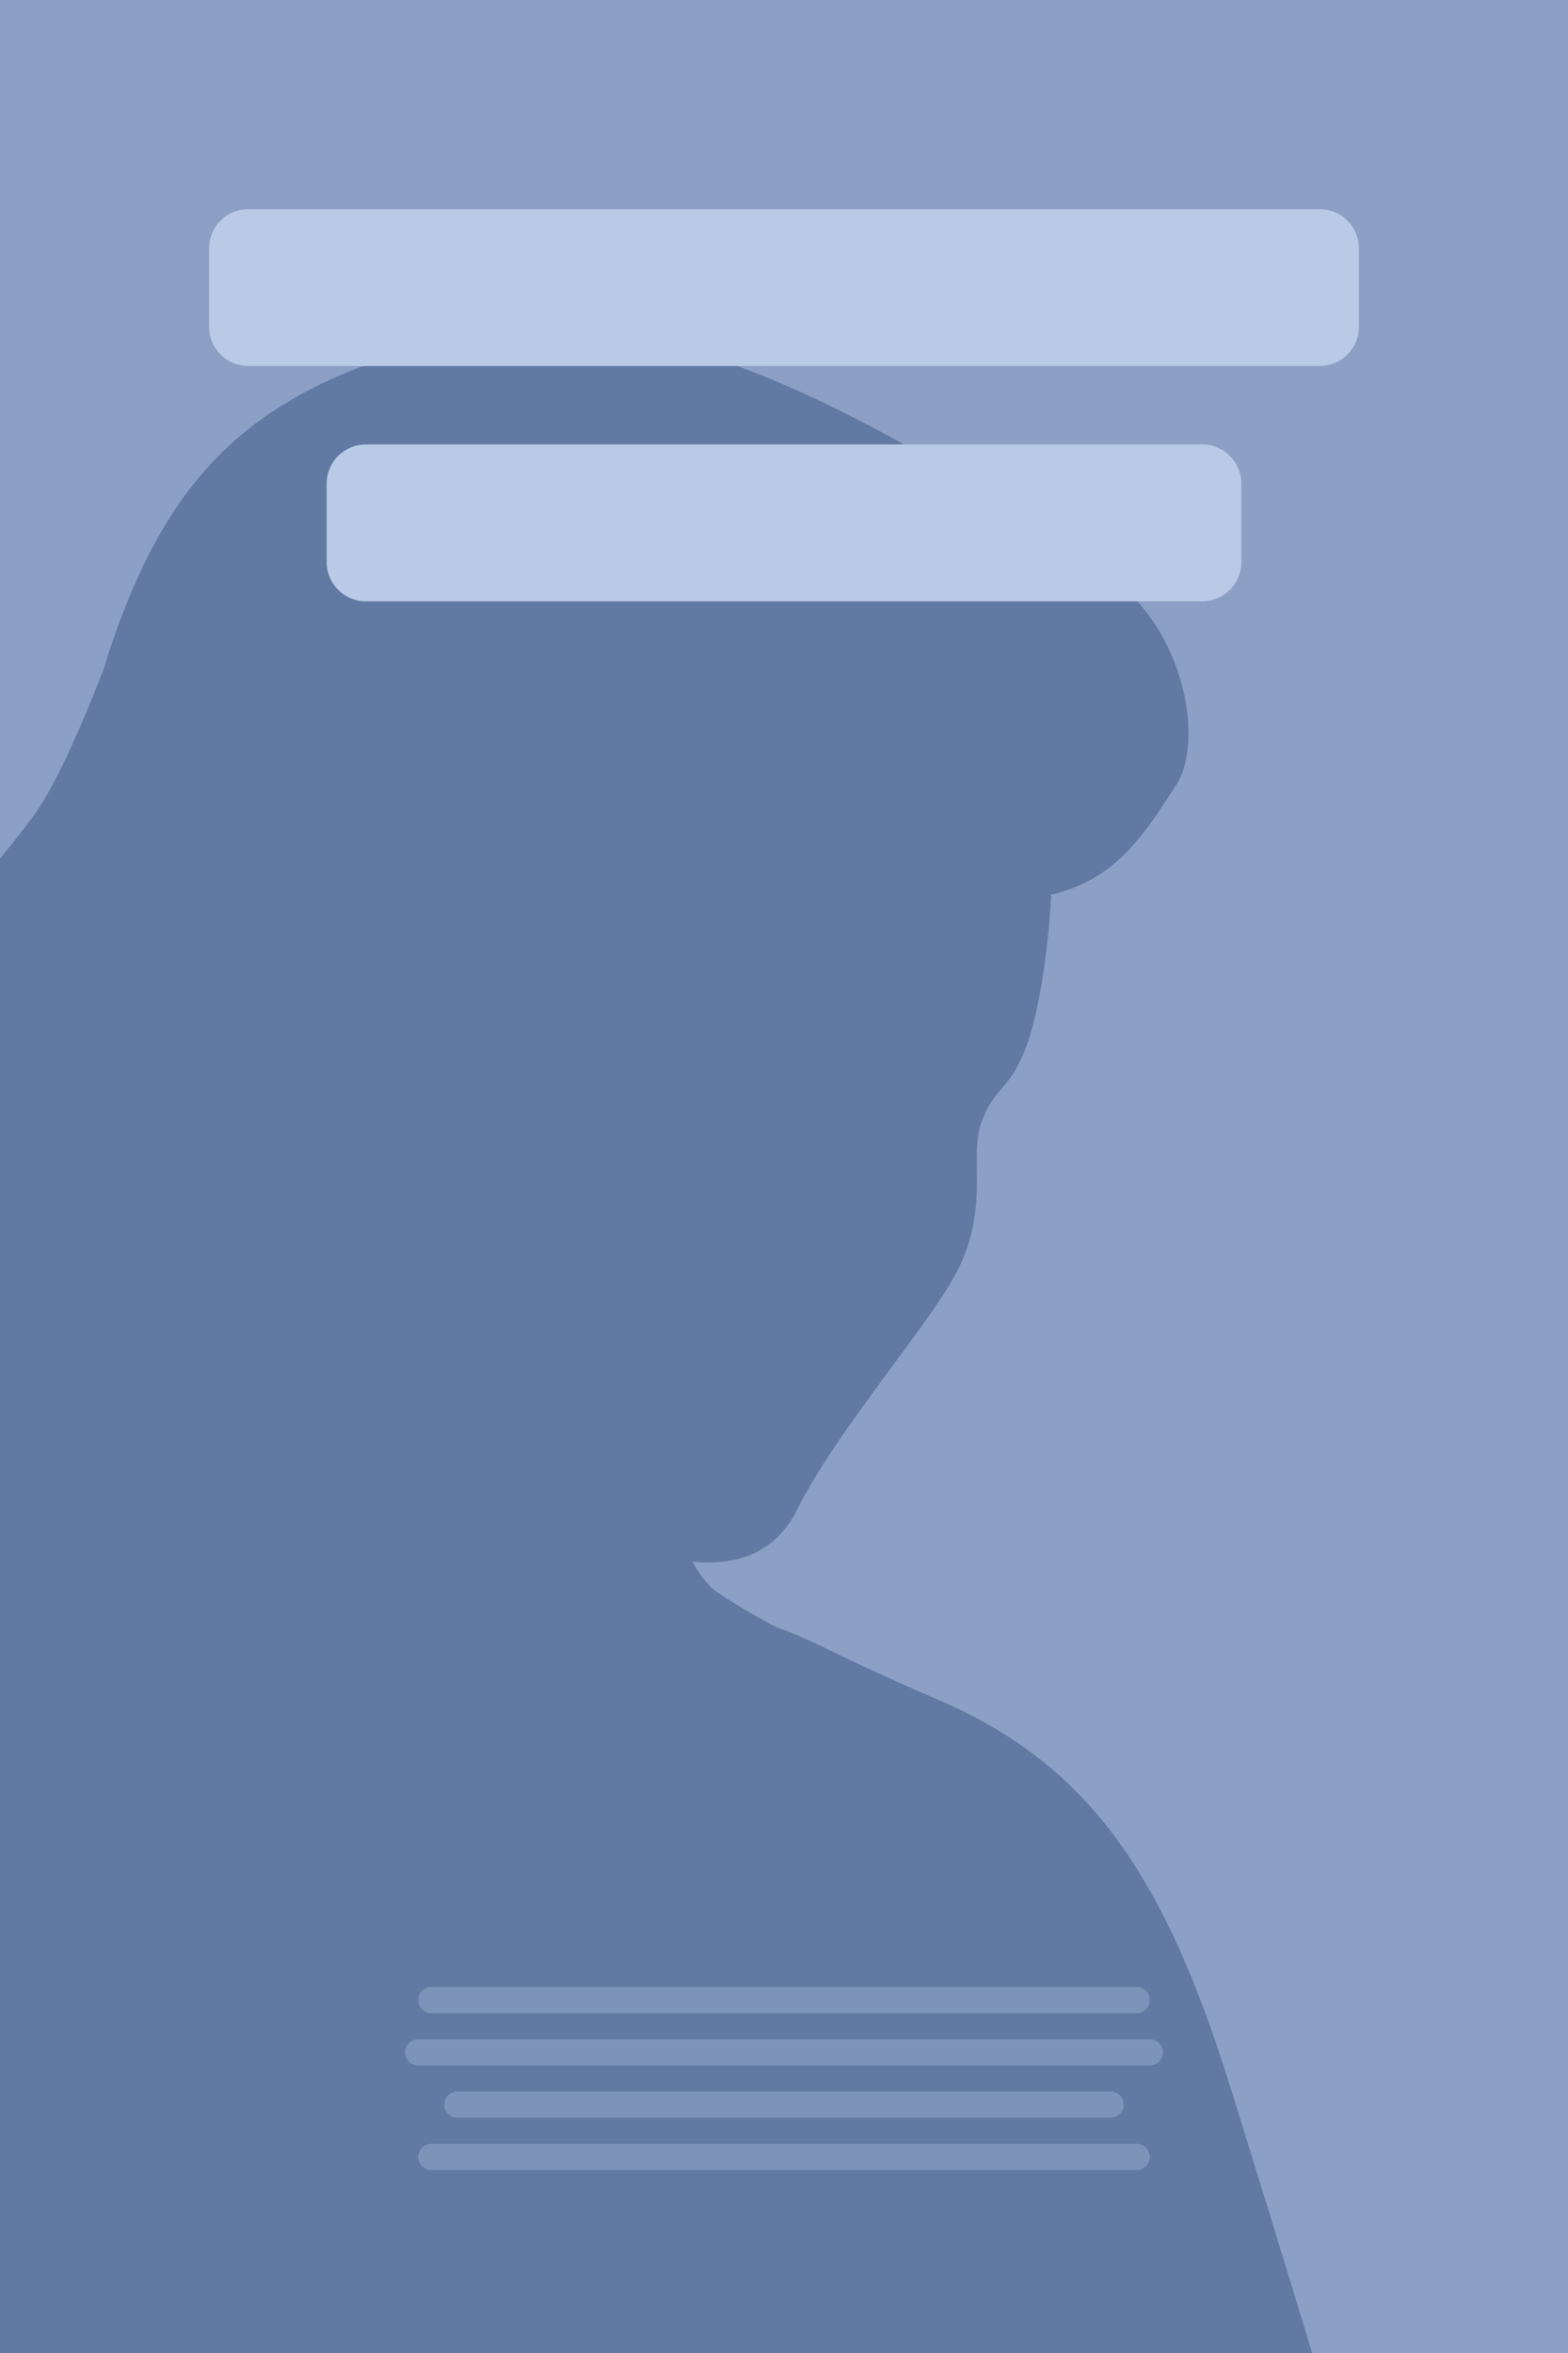<svg xmlns="http://www.w3.org/2000/svg" width="120" height="180" viewBox="0 0 120 180"><g fill="none" fill-rule="evenodd"><path fill="#8BA0C4" d="M0 0h120v180H0z"/><path fill="#627AA3" d="M100.417 180H0V65.666A73.425 73.425 0 0 0 2.5 62.5c1.47-1.99 3.299-5.806 5.483-11.448.15-.535.317-1.072.501-1.612C13.1 35.882 19.83 28.738 37.49 25.397c16.886-3.195 40.341 13.806 47.347 18.655 5.852 4.052 7.327 12.651 5.187 15.981-2.608 4.056-4.695 7.247-9.58 8.41-.222 4.61-1.032 9.352-1.915 11.65-1.332 3.467-2.318 2.888-3.388 5.67-1.07 2.784.744 6.67-2.08 11.839C70.836 101.67 64 109.5 61 115.5c-1.618 3.237-4.495 4.312-8.005 3.961.44.823.979 1.577 1.636 2.158v.005c2.446 1.668 4.716 2.814 4.716 2.814 3.817 1.412 3.676 1.802 12.517 5.62 11.24 4.854 17.115 13.029 22.225 29.378A2701.314 2701.314 0 0 1 100.417 180z"/><path fill="#B8CAE6" d="M28 34h64a3 3 0 0 1 3 3v6a3 3 0 0 1-3 3H28a3 3 0 0 1-3-3v-6a3 3 0 0 1 3-3zm-9-18h82a3 3 0 0 1 3 3v6a3 3 0 0 1-3 3H19a3 3 0 0 1-3-3v-6a3 3 0 0 1 3-3z"/><path fill="#7D93B8" d="M33 152h54a1 1 0 1 1 0 2H33a1 1 0 1 1 0-2zm-1 4h56a1 1 0 1 1 0 2H32a1 1 0 1 1 0-2zm3 4h50a1 1 0 1 1 0 2H35a1 1 0 1 1 0-2zm-2 4h54a1 1 0 1 1 0 2H33a1 1 0 1 1 0-2z"/></g></svg>
